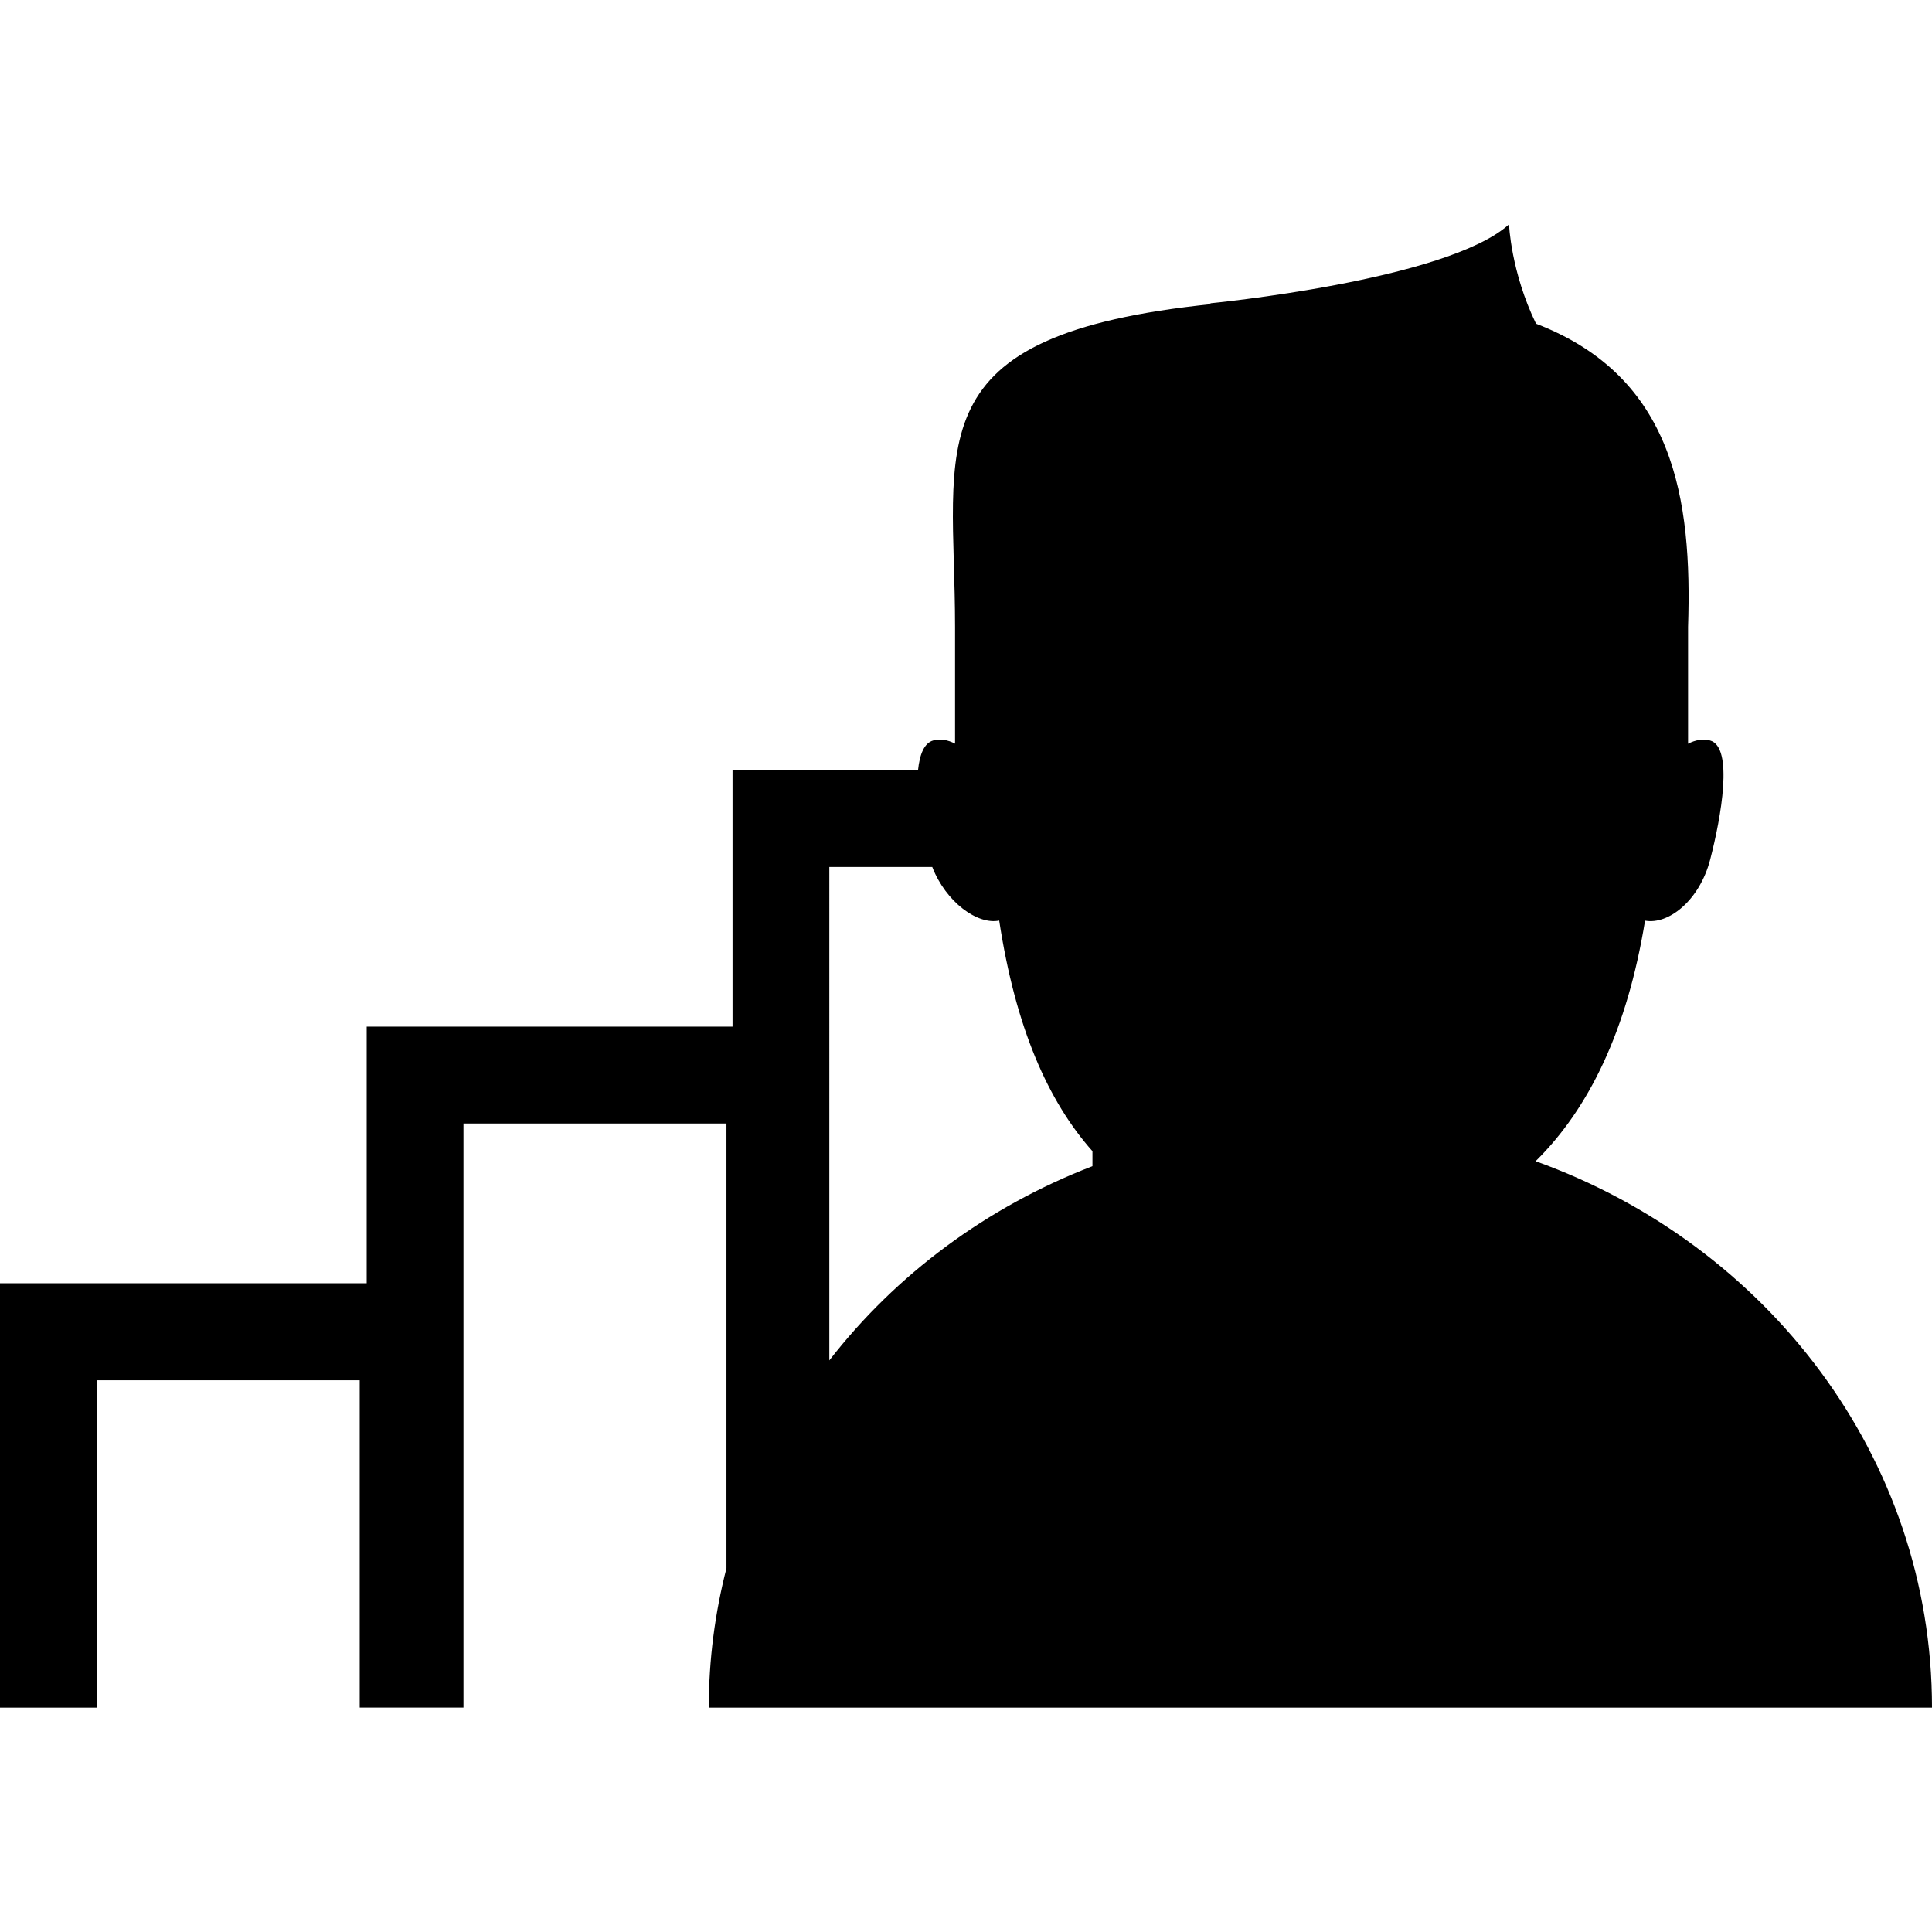 <?xml version="1.0" encoding="iso-8859-1"?>
<!-- Generator: Adobe Illustrator 16.0.0, SVG Export Plug-In . SVG Version: 6.00 Build 0)  -->
<!DOCTYPE svg PUBLIC "-//W3C//DTD SVG 1.1//EN" "http://www.w3.org/Graphics/SVG/1.1/DTD/svg11.dtd">
<svg version="1.1" id="Capa_1" xmlns="http://www.w3.org/2000/svg" xmlns:xlink="http://www.w3.org/1999/xlink" x="0px" y="0px"
	 width="27.967px" height="27.967px" viewBox="0 0 27.967 27.967" style="enable-background:new 0 0 27.967 27.967;"
	 xml:space="preserve">
<g>
	<g>
		<path d="M22.229,16.809c0.771-0.759,1.326-1.896,1.584-3.482c0.338,0.063,0.789-0.291,0.943-0.884
			c0.158-0.609,0.342-1.63-0.002-1.724c-0.104-0.027-0.211-0.008-0.318,0.047V9.075c0.06-1.842-0.195-3.618-2.201-4.389
			c-0.365-0.752-0.391-1.438-0.391-1.438c-0.902,0.813-4.332,1.143-4.332,1.143l0.037,0.01c-4.352,0.447-3.724,2.01-3.724,4.673
			v1.691c-0.104-0.055-0.213-0.074-0.313-0.047c-0.135,0.036-0.199,0.204-0.223,0.43h-2.685v3.713H5.308v3.715H0v6.143h1.401V19.98
			h3.806v4.738h1.502v-8.455h3.807v6.438c-0.166,0.646-0.256,1.322-0.256,2.018h0.256h1.488h3.809h1.4h10.754
			C27.967,21.094,25.576,18.012,22.229,16.809z M15.814,16.881c-1.526,0.588-2.842,1.566-3.809,2.812V12.55h1.49
			c0.198,0.509,0.654,0.84,0.969,0.776c0.237,1.552,0.707,2.614,1.35,3.338V16.881z"/>
	</g>
</g>
<g>
</g>
<g>
</g>
<g>
</g>
<g>
</g>
<g>
</g>
<g>
</g>
<g>
</g>
<g>
</g>
<g>
</g>
<g>
</g>
<g>
</g>
<g>
</g>
<g>
</g>
<g>
</g>
<g>
</g>
</svg>
